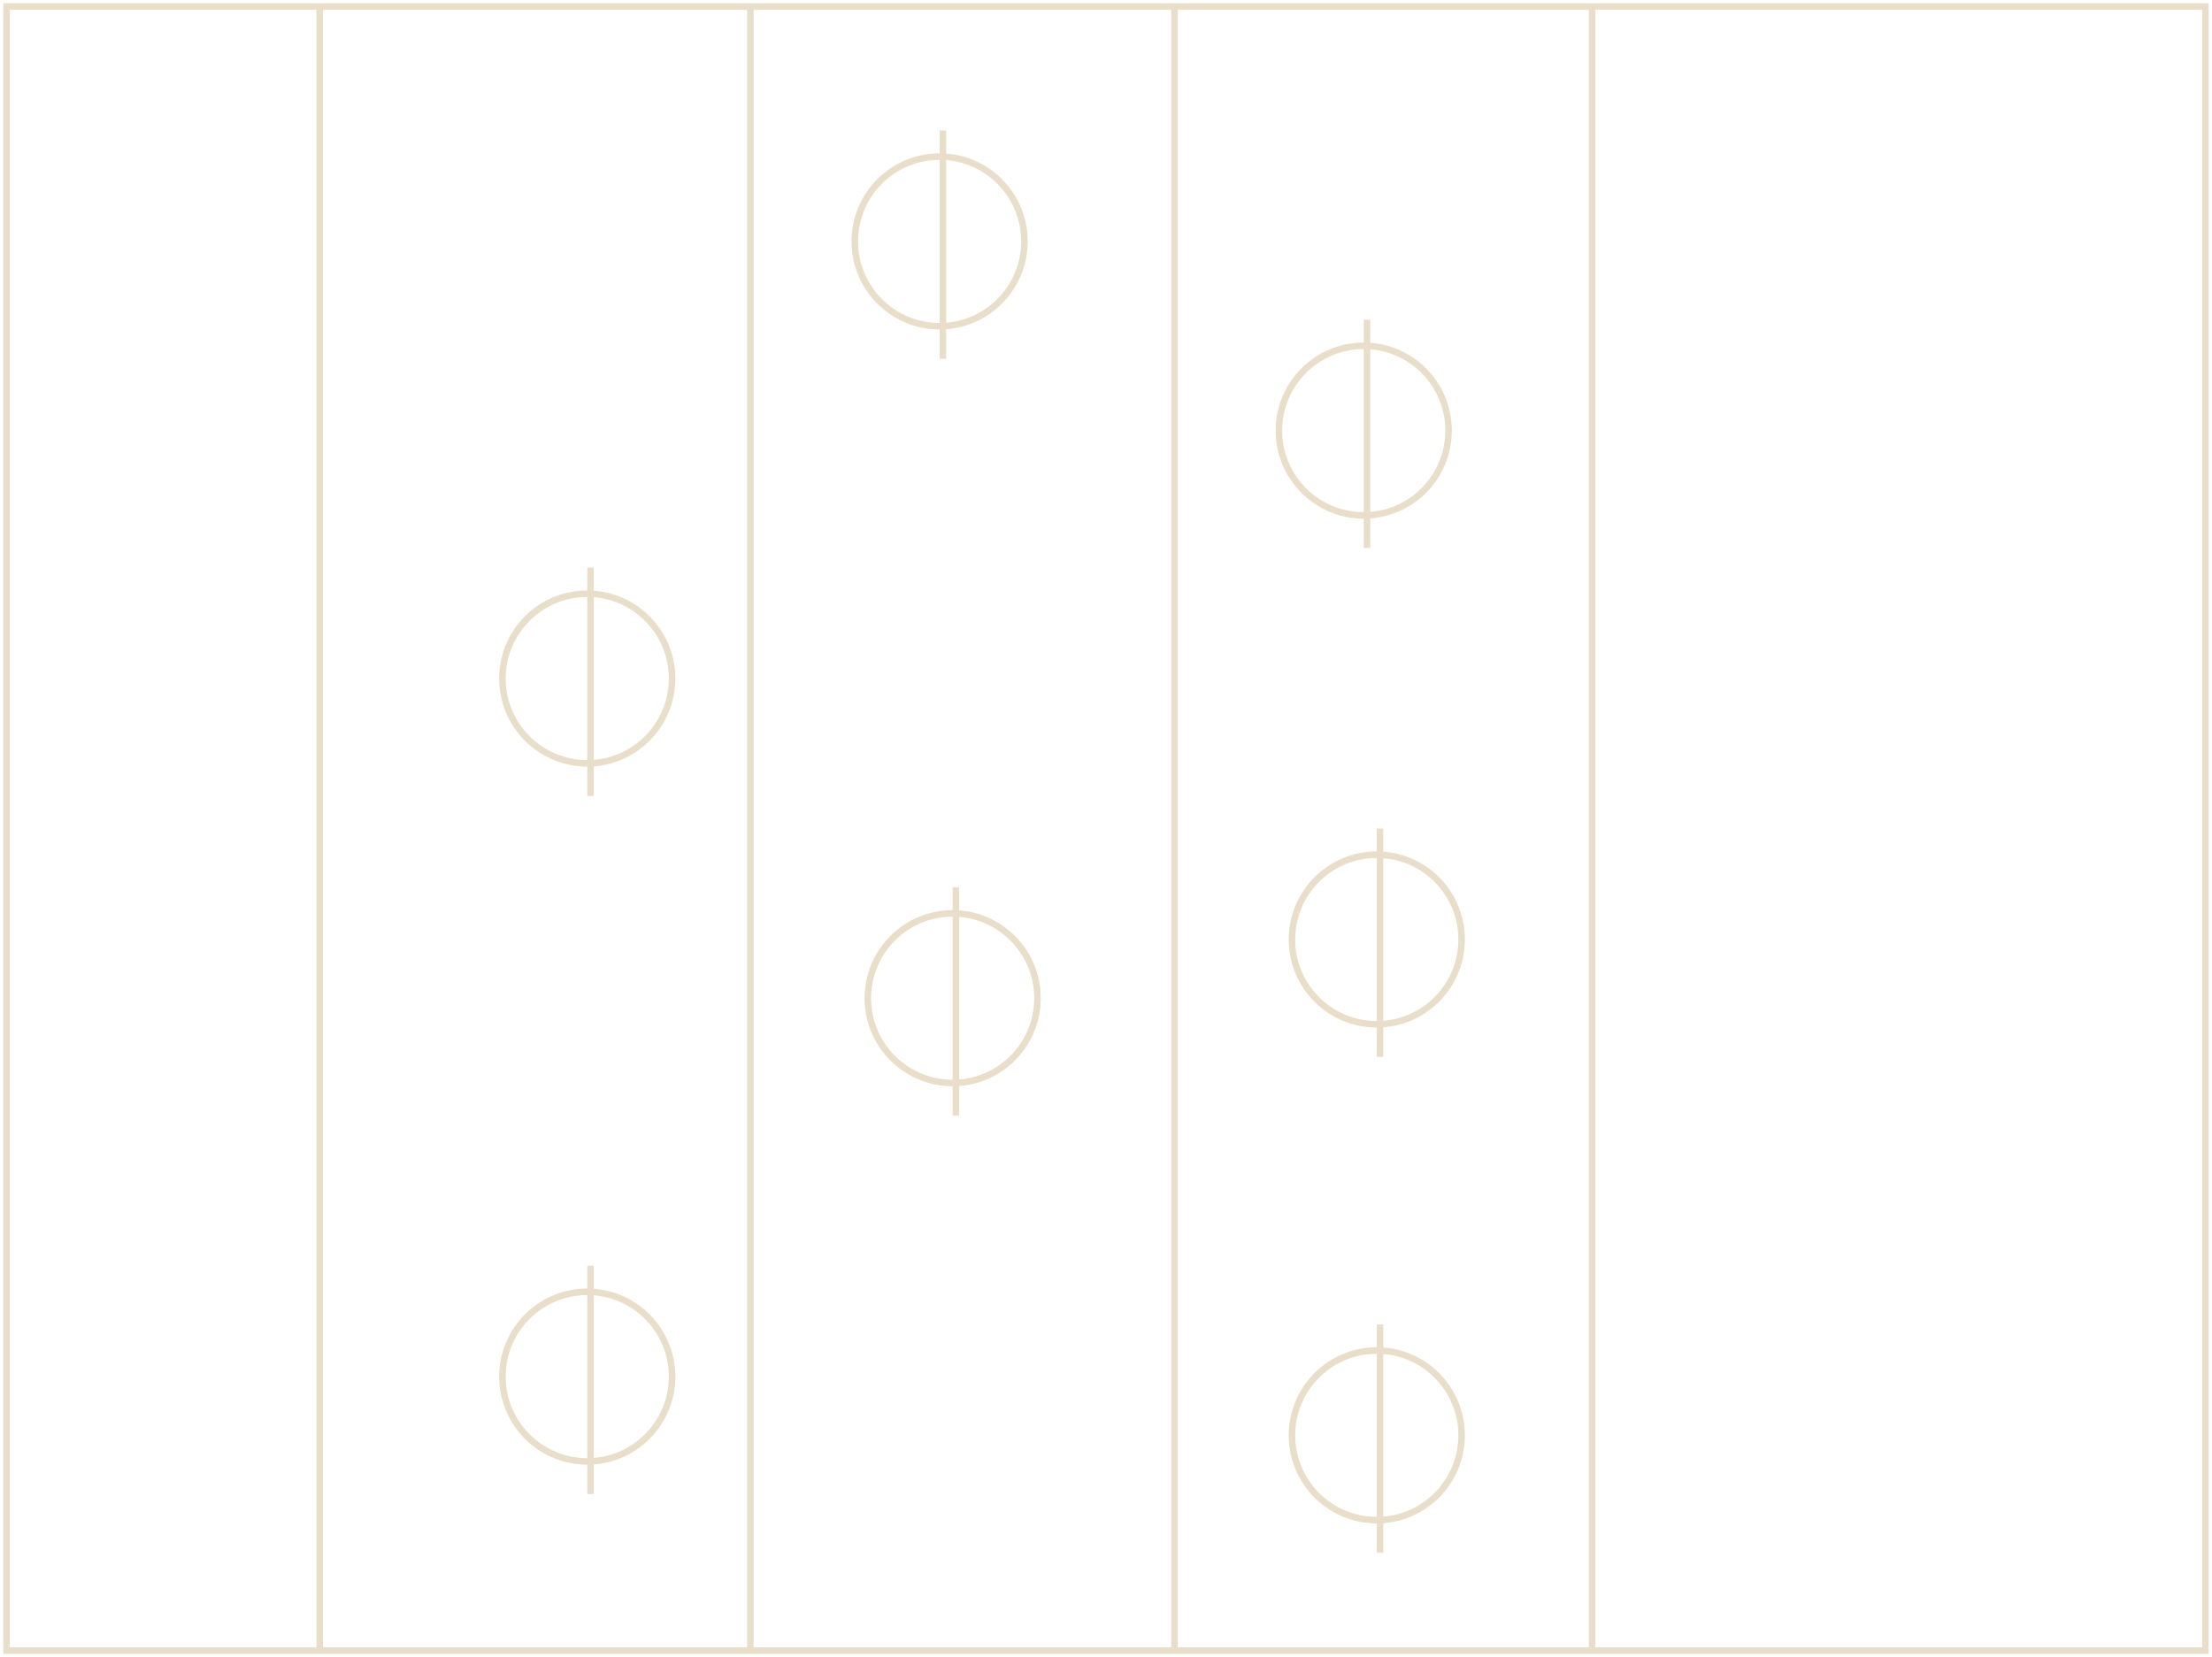 <svg width="339" height="254" viewBox="0 0 339 254" fill="none" xmlns="http://www.w3.org/2000/svg">
<path d="M49 1L49 253M115 1L115 253M180 1L180 253M244 1L244 253M90.5 194V229M90.5 87V122M146.5 136V171M211.5 127V162M211.5 203V238M209.5 49V84M144.5 20V55M1 1H338V253H1V1ZM103 211C103 218.18 97.18 224 90 224C82.82 224 77 218.18 77 211C77 203.82 82.82 198 90 198C97.18 198 103 203.82 103 211ZM103 104C103 111.18 97.18 117 90 117C82.82 117 77 111.18 77 104C77 96.82 82.82 91 90 91C97.18 91 103 96.82 103 104ZM159 153C159 160.18 153.18 166 146 166C138.82 166 133 160.18 133 153C133 145.82 138.82 140 146 140C153.18 140 159 145.82 159 153ZM224 144C224 151.18 218.18 157 211 157C203.82 157 198 151.18 198 144C198 136.82 203.82 131 211 131C218.18 131 224 136.82 224 144ZM224 220C224 227.18 218.18 233 211 233C203.82 233 198 227.18 198 220C198 212.82 203.82 207 211 207C218.18 207 224 212.82 224 220ZM222 66C222 73.18 216.18 79 209 79C201.82 79 196 73.18 196 66C196 58.82 201.82 53 209 53C216.18 53 222 58.82 222 66ZM157 37C157 44.18 151.18 50 144 50C136.82 50 131 44.18 131 37C131 29.82 136.82 24 144 24C151.18 24 157 29.82 157 37Z" stroke="#E9DECA"/>
</svg>
